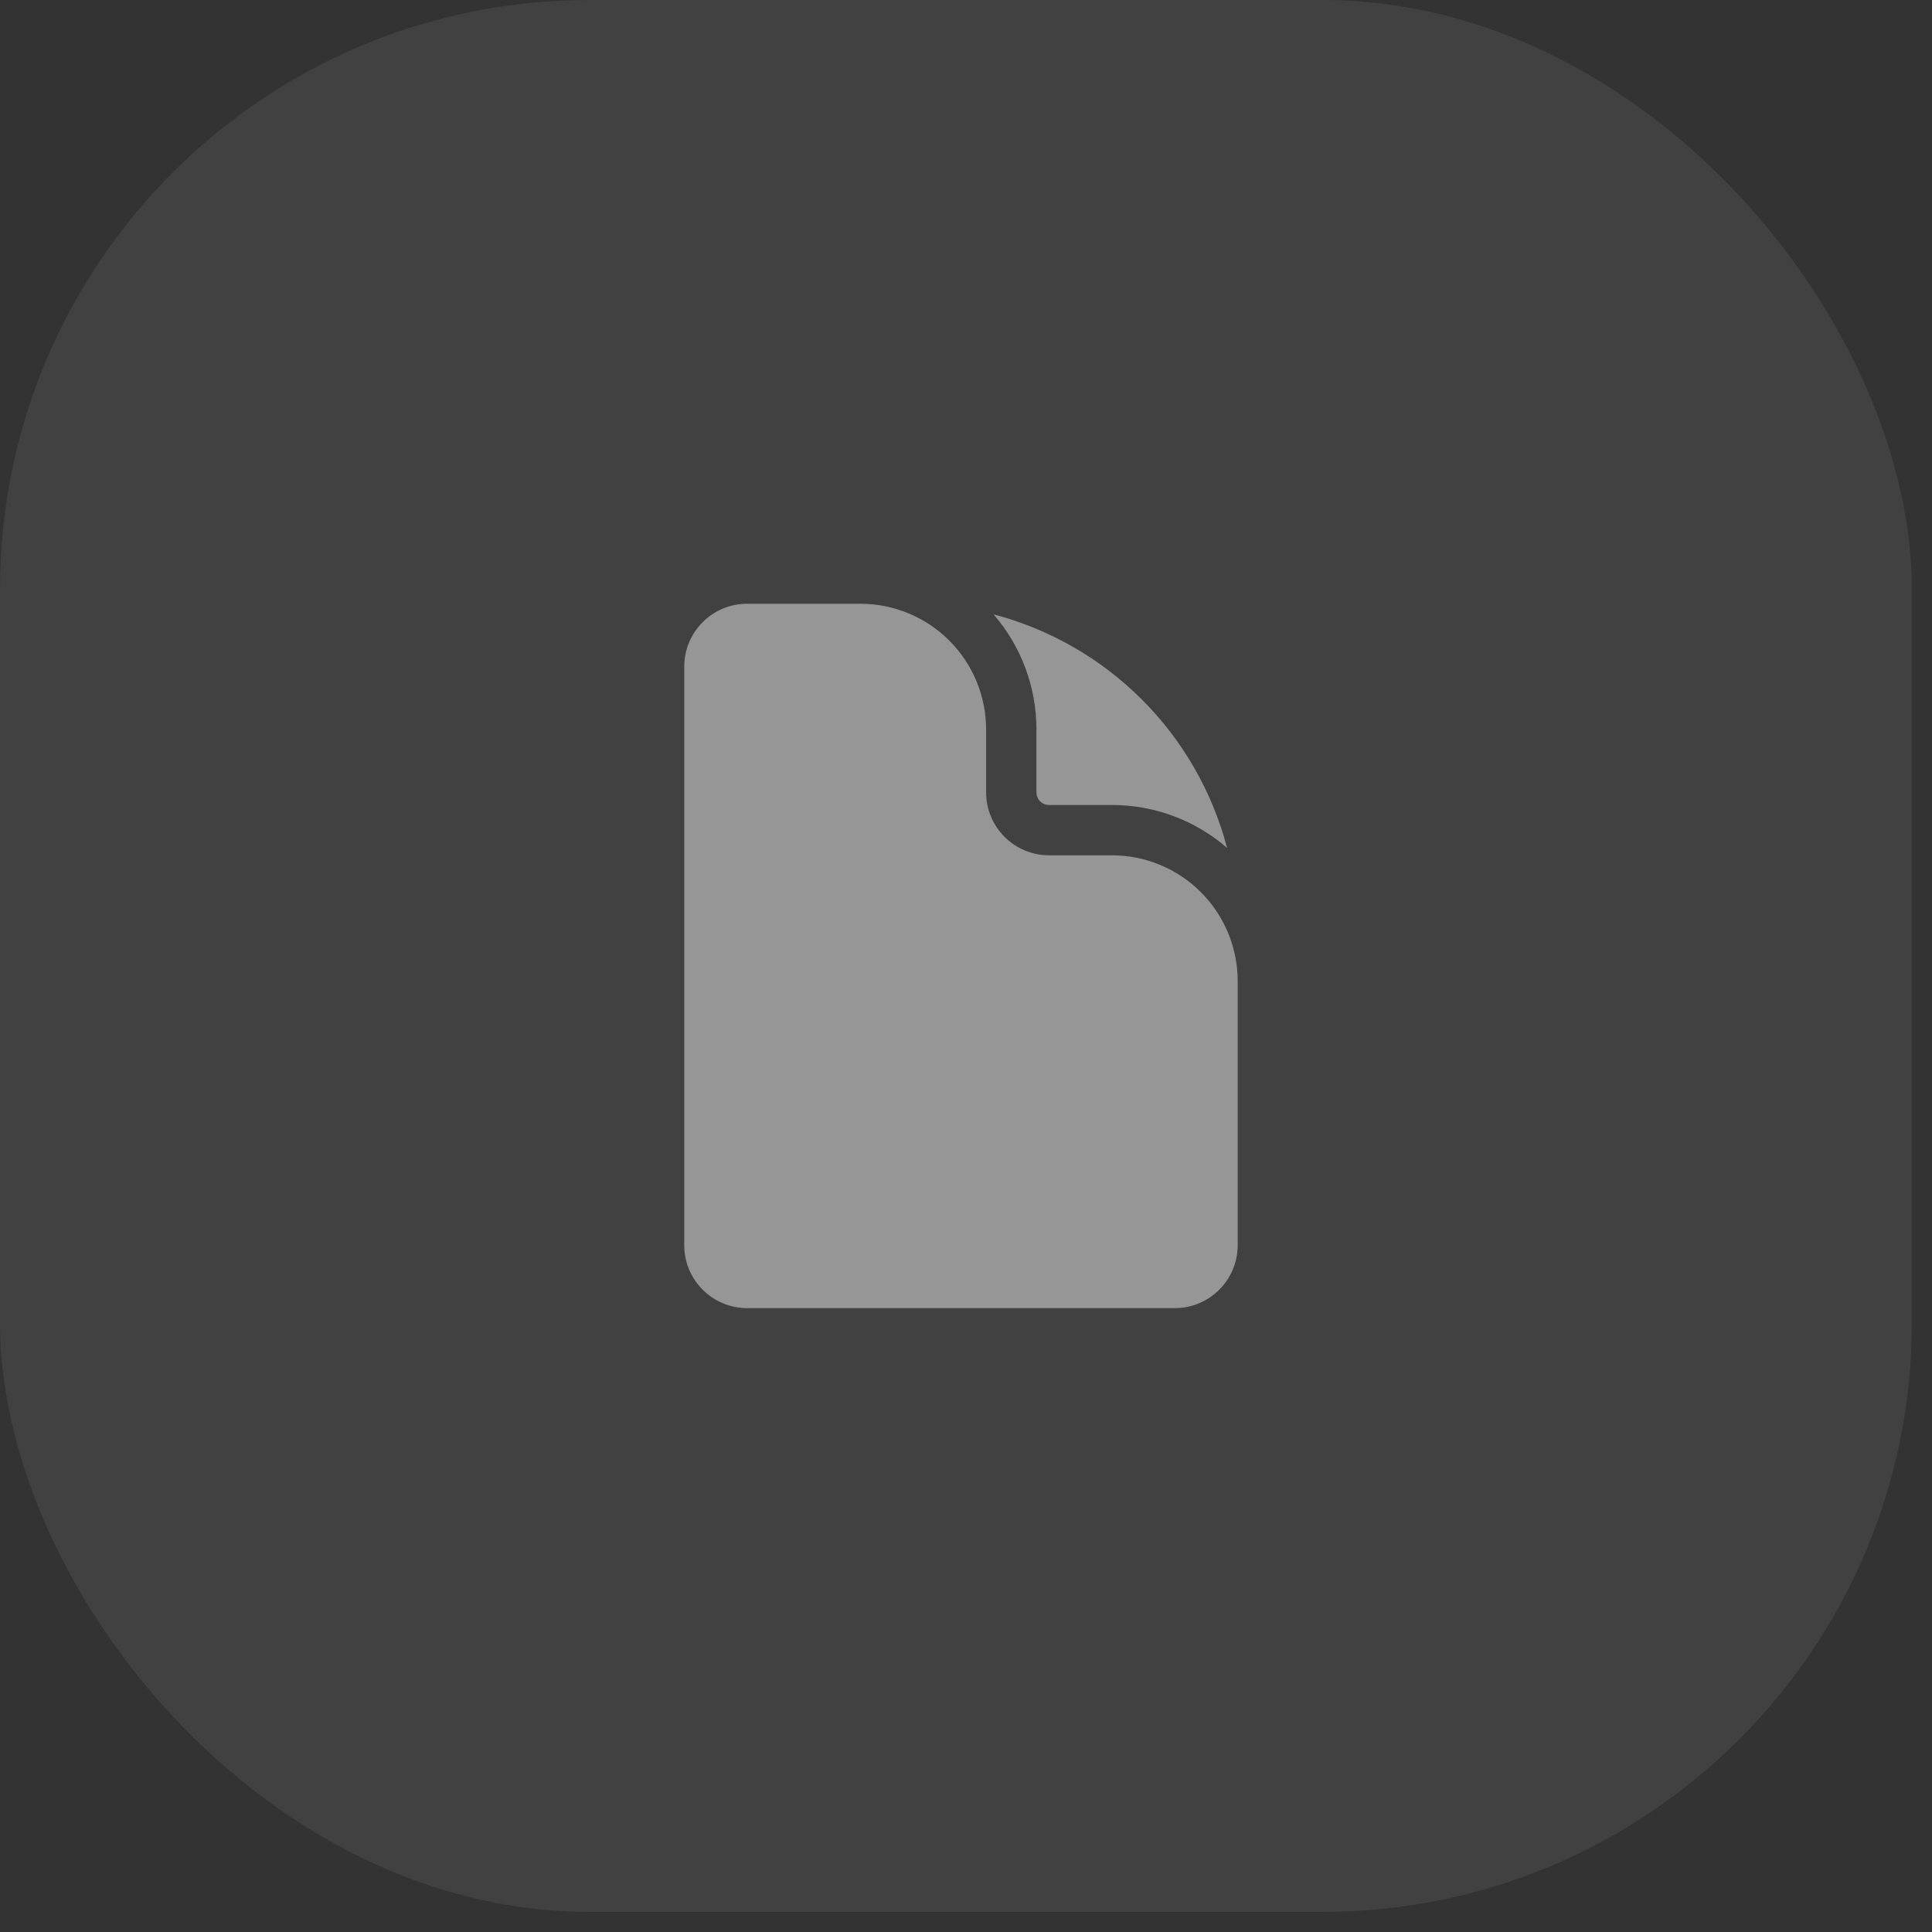 <svg width="48" height="48" viewBox="0 0 48 48" fill="none" xmlns="http://www.w3.org/2000/svg">
<rect x="0" y="0" width="48" height="48" fill="#333333" stroke="none"/>
<rect width="47.5" height="47.5" rx="14.64" fill="white" fill-opacity="0.07"/>
<path d="M18.562 15C17.699 15 17 15.7 17 16.562V30.938C17 31.8 17.7 32.5 18.562 32.5H29.188C30.05 32.5 30.75 31.8 30.75 30.938V24.375C30.75 23.546 30.421 22.751 29.835 22.165C29.249 21.579 28.454 21.25 27.625 21.25H26.062C25.648 21.25 25.251 21.085 24.958 20.792C24.665 20.499 24.5 20.102 24.5 19.688V18.125C24.5 17.296 24.171 16.501 23.585 15.915C22.999 15.329 22.204 15 21.375 15H18.562Z" fill="#969696"/>
<path d="M24.684 15.263C25.373 16.058 25.751 17.074 25.75 18.125V19.688C25.75 19.86 25.89 20 26.062 20H27.625C28.676 19.999 29.692 20.377 30.487 21.066C30.12 19.672 29.39 18.399 28.37 17.38C27.351 16.36 26.078 15.63 24.684 15.263Z" fill="#969696"/>
</svg>
